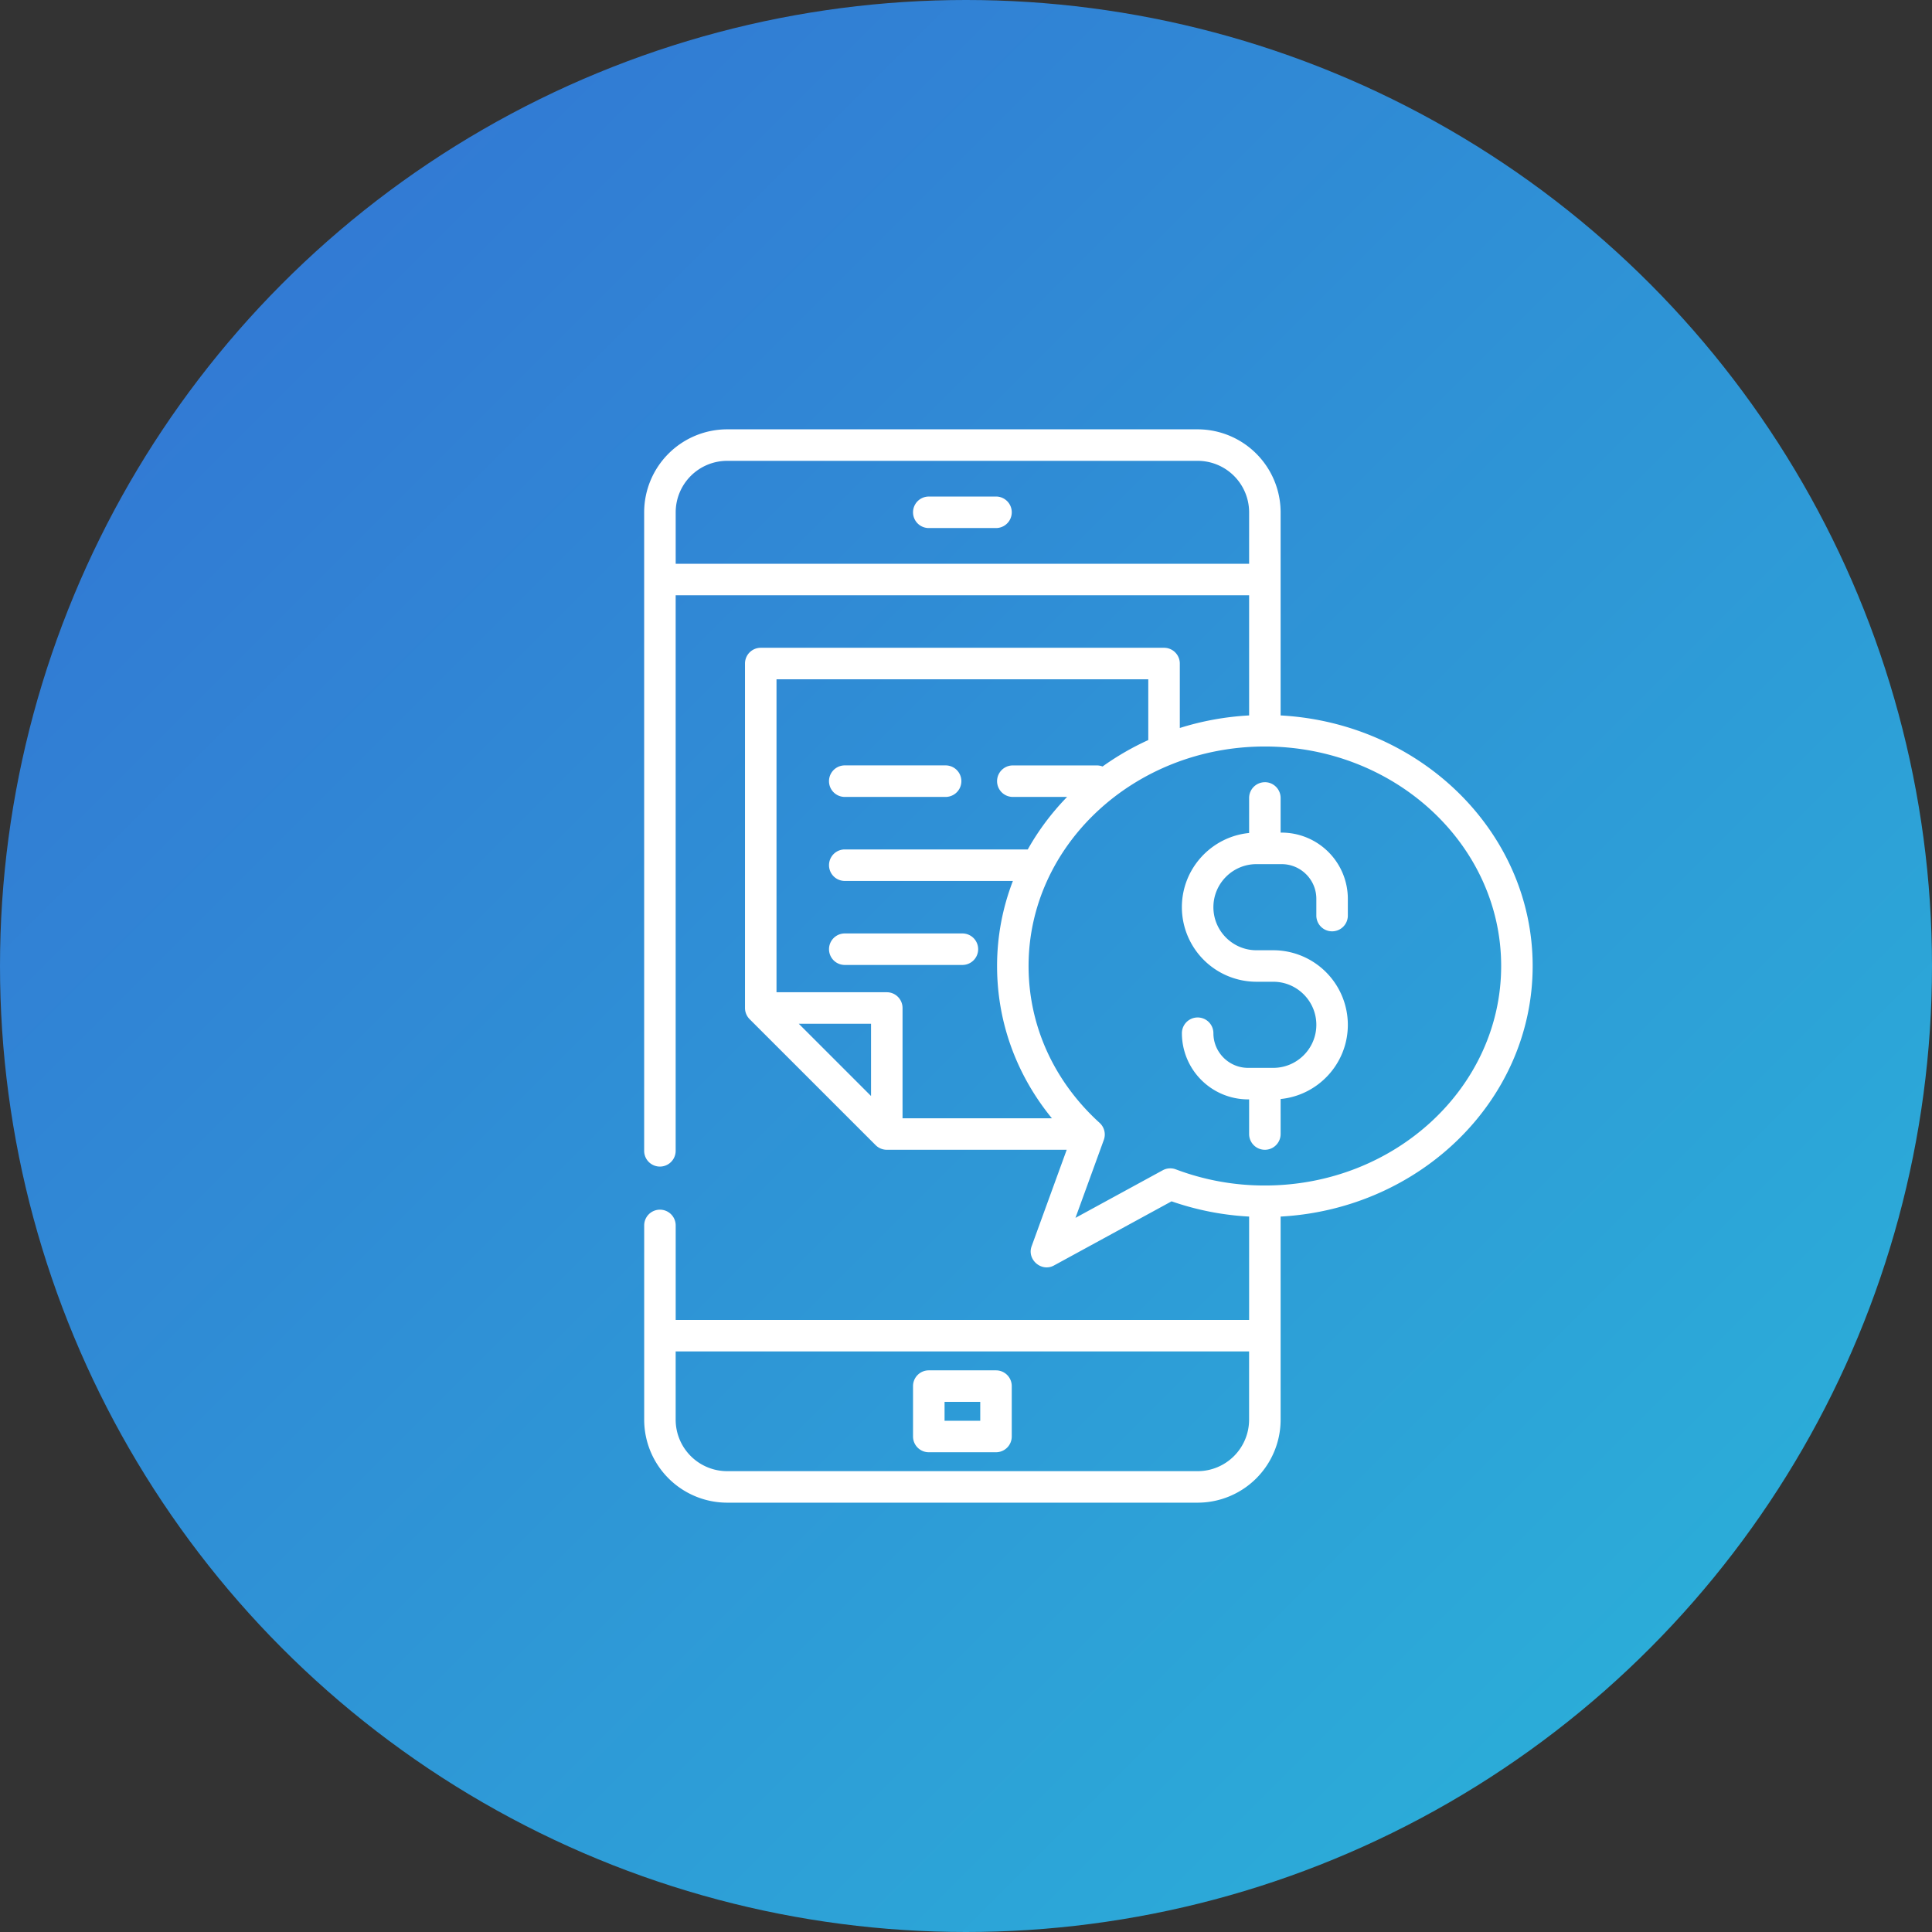 <?xml version="1.0" encoding="UTF-8" standalone="no"?>
<svg
   width="72"
   height="72"
   version="1.1"
   id="svg11287"
   sodipodi:docname="icon-budgeting.svg"
   inkscape:version="1.2.2 (732a01da63, 2022-12-09)"
   xmlns:inkscape="http://www.inkscape.org/namespaces/inkscape"
   xmlns:sodipodi="http://sodipodi.sourceforge.net/DTD/sodipodi-0.dtd"
   xmlns="http://www.w3.org/2000/svg"
   xmlns:svg="http://www.w3.org/2000/svg">
  <rect width="100%" height="100%" fill="#333333" stroke="none"/>
  <sodipodi:namedview
     id="namedview11289"
     pagecolor="#505050"
     bordercolor="#eeeeee"
     borderopacity="1"
     inkscape:showpageshadow="0"
     inkscape:pageopacity="0"
     inkscape:pagecheckerboard="0"
     inkscape:deskcolor="#505050"
     showgrid="false"
     inkscape:zoom="11.625"
     inkscape:cx="20.430108"
     inkscape:cy="36.043011"
     inkscape:window-width="1920"
     inkscape:window-height="1017"
     inkscape:window-x="-8"
     inkscape:window-y="-8"
     inkscape:window-maximized="1"
     inkscape:current-layer="g11285" />
  <defs
     id="defs11279">
    <linearGradient
       id="a"
       x1="0%"
       x2="99.58%"
       y1="0%"
       y2="99.58%">
      <stop
         offset="0"
         stop-color="#33D35E"
         id="stop11274"
         style="stop-color:#3370d3;stop-opacity:1;" />
      <stop
         offset="100%"
         stop-color="#2AB6D9"
         id="stop11276" />
    </linearGradient>
  </defs>
  <g
     fill="none"
     fill-rule="evenodd"
     id="g11285">
    <circle
       cx="36"
       cy="36"
       r="36"
       fill="url(#a)"
       id="circle11281" />
    <path
       fill="#FFF"
       fill-rule="nonzero"
       d="M44.633 16a3.096 3.096 0 013.092 3.092v7.57c5.23.286 9.393 4.365 9.393 9.338 0 4.973-4.162 9.052-9.393 9.338v7.57A3.095 3.095 0 0144.633 56H27.099a3.095 3.095 0 01-3.092-3.092v-7.24a.587.587 0 111.174 0v3.522h21.37v-3.852a10.479 10.479 0 01-2.89-.568l-4.383 2.391c-.466.254-1.013-.22-.833-.716l1.308-3.596h-6.705a.592.592 0 01-.415-.172l-4.697-4.696a.593.593 0 01-.172-.415V24.728c0-.324.263-.587.587-.587h15.03c.324 0 .587.263.587.587v2.402c.819-.258 1.685-.419 2.583-.468v-4.478H25.18v20.704a.587.587 0 11-1.174 0V19.092A3.096 3.096 0 0127.099 16zm1.918 34.364H25.18v2.544a1.92 1.92 0 001.918 1.918h17.534a1.92 1.92 0 001.918-1.918v-2.544zm-9.433.705c.325 0 .587.262.587.587v1.878a.587.587 0 01-.587.587h-2.505a.587.587 0 01-.587-.587v-1.878c0-.325.263-.587.587-.587zm-.587 1.174h-1.33v.704h1.33v-.704zM47.138 27.82c-4.856 0-8.806 3.67-8.806 8.18 0 2.217.94 4.293 2.647 5.846.177.16.239.41.157.635l-1.056 2.905 3.251-1.773a.587.587 0 01.49-.034 9.343 9.343 0 003.317.601c4.856 0 8.806-3.67 8.806-8.18s-3.95-8.18-8.806-8.18zm0 1.33c.324 0 .587.264.587.588v1.291h.04a2.469 2.469 0 012.465 2.466v.626a.587.587 0 11-1.174 0v-.626c0-.712-.58-1.291-1.292-1.291h-.94c-.884 0-1.604.72-1.604 1.604 0 .885.72 1.605 1.605 1.605h.626a2.782 2.782 0 012.779 2.779c0 1.44-1.1 2.627-2.505 2.765v1.305a.587.587 0 11-1.174 0v-1.291h-.04a2.469 2.469 0 01-2.465-2.466.587.587 0 111.174 0c0 .712.58 1.291 1.292 1.291h.939c.885 0 1.605-.72 1.605-1.604 0-.885-.72-1.605-1.605-1.605h-.626a2.782 2.782 0 01-2.78-2.779c0-1.44 1.102-2.627 2.506-2.765v-1.305c0-.324.263-.587.587-.587zm-4.345-3.835H28.938v11.663h4.11c.324 0 .587.263.587.588v4.11h5.567c-1.327-1.622-2.044-3.593-2.044-5.676 0-1.112.208-2.18.59-3.17h-6.266a.587.587 0 110-1.174h6.82c.399-.711.893-1.369 1.466-1.957h-2.023a.587.587 0 110-1.174h3.13c.076 0 .148.014.214.04.53-.38 1.1-.71 1.704-.985v-2.265zM32.461 38.153h-2.692l2.692 2.692v-2.692zm3.405-3.366a.587.587 0 110 1.174h-4.384a.587.587 0 110-1.174zm-.626-6.263a.587.587 0 110 1.175h-3.758a.587.587 0 110-1.175zm9.393-11.35H27.099a1.92 1.92 0 00-1.918 1.918v1.918h21.37v-1.918a1.92 1.92 0 00-1.918-1.918zm-7.515 1.33a.587.587 0 110 1.175h-2.505a.587.587 0 110-1.174z"
       id="path11283" />
  </g>
</svg>
